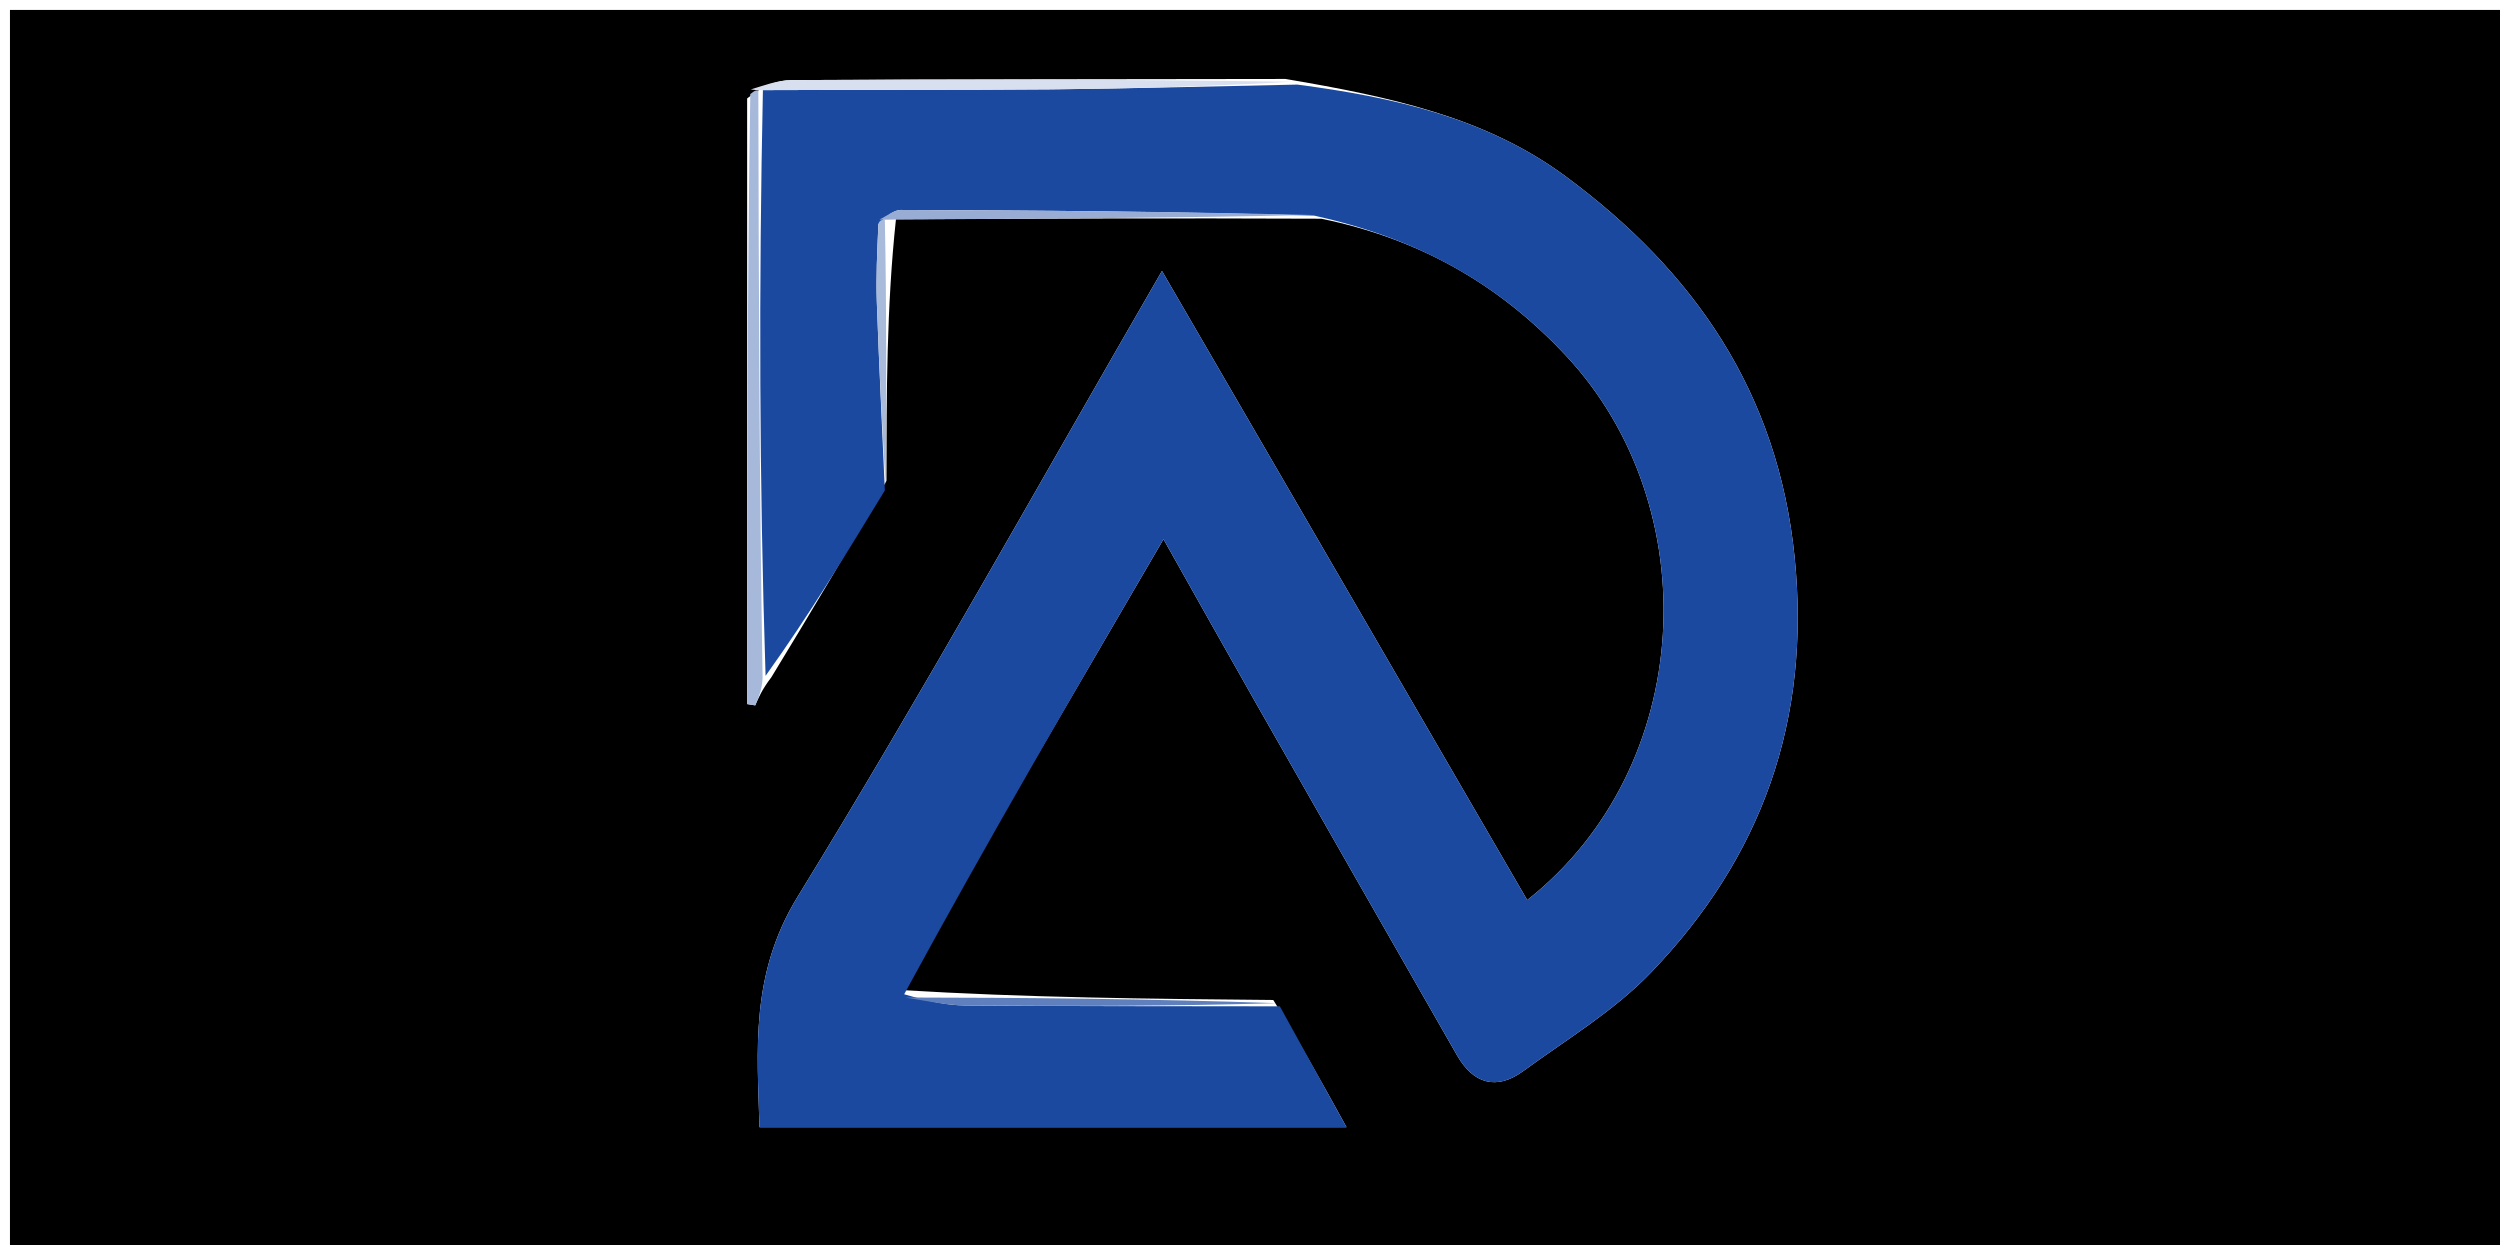 <svg version="1.1" id="Layer_1" xmlns="http://www.w3.org/2000/svg" xmlns:xlink="http://www.w3.org/1999/xlink" x="0px" y="0px"
	 width="100%" viewBox="0 0 251 125" enable-background="new 0 0 251 125" xml:space="preserve">
<path fill="#000000" opacity="1" stroke="none" 
	d="
M181,126 
	C120.667,126 60.833,126 1,126 
	C1,84.333 1,42.667 1,1 
	C84.667,1 168.333,1 252,1 
	C252,42.667 252,84.333 252,126 
	C228.5,126 205,126 181,126 
M89.954,22.011 
	C103.923,21.951 117.892,21.891 132.661,21.959 
	C142.302,23.931 150.35,28.364 157.208,35.695 
	C171.424,50.892 170.252,77.019 153.334,90.365 
	C141.212,69.487 129.146,48.704 116.661,27.201 
	C104.119,48.888 92.546,69.734 80.08,90.032 
	C75.269,97.866 76.041,105.553 76.252,113.17 
	C95.818,113.17 114.76,113.17 135.189,113.17 
	C132.499,108.291 130.498,104.663 127.835,100.399 
	C115.426,100.282 103.018,100.166 90.415,99.398 
	C99.139,84.441 107.862,69.484 116.814,54.136 
	C120.038,59.857 123.054,65.254 126.112,70.626 
	C132.823,82.413 139.543,94.193 146.287,105.96 
	C147.908,108.789 150.226,109.514 152.929,107.54 
	C157.284,104.359 162.032,101.513 165.729,97.673 
	C176.88,86.091 181.835,72.328 180.185,55.97 
	C178.509,39.359 170.084,27.218 157.153,17.679 
	C149.208,11.818 139.831,9.752 129.061,7.927 
	C112.534,7.952 96.006,7.953 79.479,8.041 
	C78.024,8.049 76.571,8.63 75.012,9.884 
	C75.012,30.152 75.012,50.421 75.012,70.689 
	C75.283,70.733 75.553,70.776 75.824,70.82 
	C76.168,70.021 76.512,69.222 77.452,67.985 
	C81.247,61.735 85.043,55.486 89.001,48.271 
	C89.007,39.534 89.014,30.798 89.954,22.011 
z"/>
<path fill="#1A499F" opacity="1" stroke="none" 
	d="
M128.498,101.036 
	C130.498,104.663 132.499,108.291 135.189,113.17 
	C114.76,113.17 95.818,113.17 76.252,113.17 
	C76.041,105.553 75.269,97.866 80.08,90.032 
	C92.546,69.734 104.119,48.888 116.661,27.201 
	C129.146,48.704 141.212,69.487 153.334,90.365 
	C170.252,77.019 171.424,50.892 157.208,35.695 
	C150.35,28.364 142.302,23.931 131.936,21.647 
	C117.624,21.235 104.037,21.12 90.45,21.08 
	C89.734,21.078 89.016,21.704 88.191,22.494 
	C88.06,25.409 87.945,27.871 88.031,30.327 
	C88.253,36.632 88.563,42.934 88.838,49.237 
	C85.043,55.486 81.247,61.735 76.864,67.856 
	C76.23,48.182 76.184,28.636 76.596,9.049 
	C86.513,9.002 95.972,9.059 105.43,8.972 
	C113.702,8.896 121.973,8.658 130.245,8.492 
	C139.831,9.752 149.208,11.818 157.153,17.679 
	C170.084,27.218 178.509,39.359 180.185,55.97 
	C181.835,72.328 176.88,86.091 165.729,97.673 
	C162.032,101.513 157.284,104.359 152.929,107.54 
	C150.226,109.514 147.908,108.789 146.287,105.96 
	C139.543,94.193 132.823,82.413 126.112,70.626 
	C123.054,65.254 120.038,59.857 116.814,54.136 
	C107.862,69.484 99.139,84.441 90.781,99.823 
	C93.071,100.492 94.993,100.933 96.919,100.949 
	C107.445,101.035 117.971,101.018 128.498,101.036 
z"/>
<path fill="#A7B9DB" opacity="1" stroke="none" 
	d="
M76.138,9.09 
	C76.184,28.636 76.23,48.182 76.566,68.076 
	C76.512,69.222 76.168,70.021 75.824,70.82 
	C75.553,70.776 75.283,70.733 75.012,70.689 
	C75.012,50.421 75.012,30.152 75.327,9.449 
	C75.807,9.039 75.972,9.065 76.138,9.09 
z"/>
<path fill="#D8E0EF" opacity="1" stroke="none" 
	d="
M76.596,9.049 
	C75.972,9.065 75.807,9.039 75.379,8.979 
	C76.571,8.63 78.024,8.049 79.479,8.041 
	C96.006,7.953 112.534,7.952 129.653,8.209 
	C121.973,8.658 113.702,8.896 105.43,8.972 
	C95.972,9.059 86.513,9.002 76.596,9.049 
z"/>
<path fill="#98ACD4" opacity="1" stroke="none" 
	d="
M88.299,22.039 
	C89.016,21.704 89.734,21.078 90.45,21.08 
	C104.037,21.12 117.624,21.235 131.537,21.583 
	C117.892,21.891 103.923,21.951 89.306,22.047 
	C88.659,22.082 88.299,22.039 88.299,22.039 
z"/>
<path fill="#5F80BC" opacity="1" stroke="none" 
	d="
M128.166,100.717 
	C117.971,101.018 107.445,101.035 96.919,100.949 
	C94.993,100.933 93.071,100.492 90.878,100.149 
	C103.018,100.166 115.426,100.282 128.166,100.717 
z"/>
<path fill="#A9BBDB" opacity="1" stroke="none" 
	d="
M88.191,22.494 
	C88.299,22.039 88.659,22.082 88.839,22.071 
	C89.014,30.798 89.007,39.534 88.92,48.754 
	C88.563,42.934 88.253,36.632 88.031,30.327 
	C87.945,27.871 88.06,25.409 88.191,22.494 
z"/>
</svg>